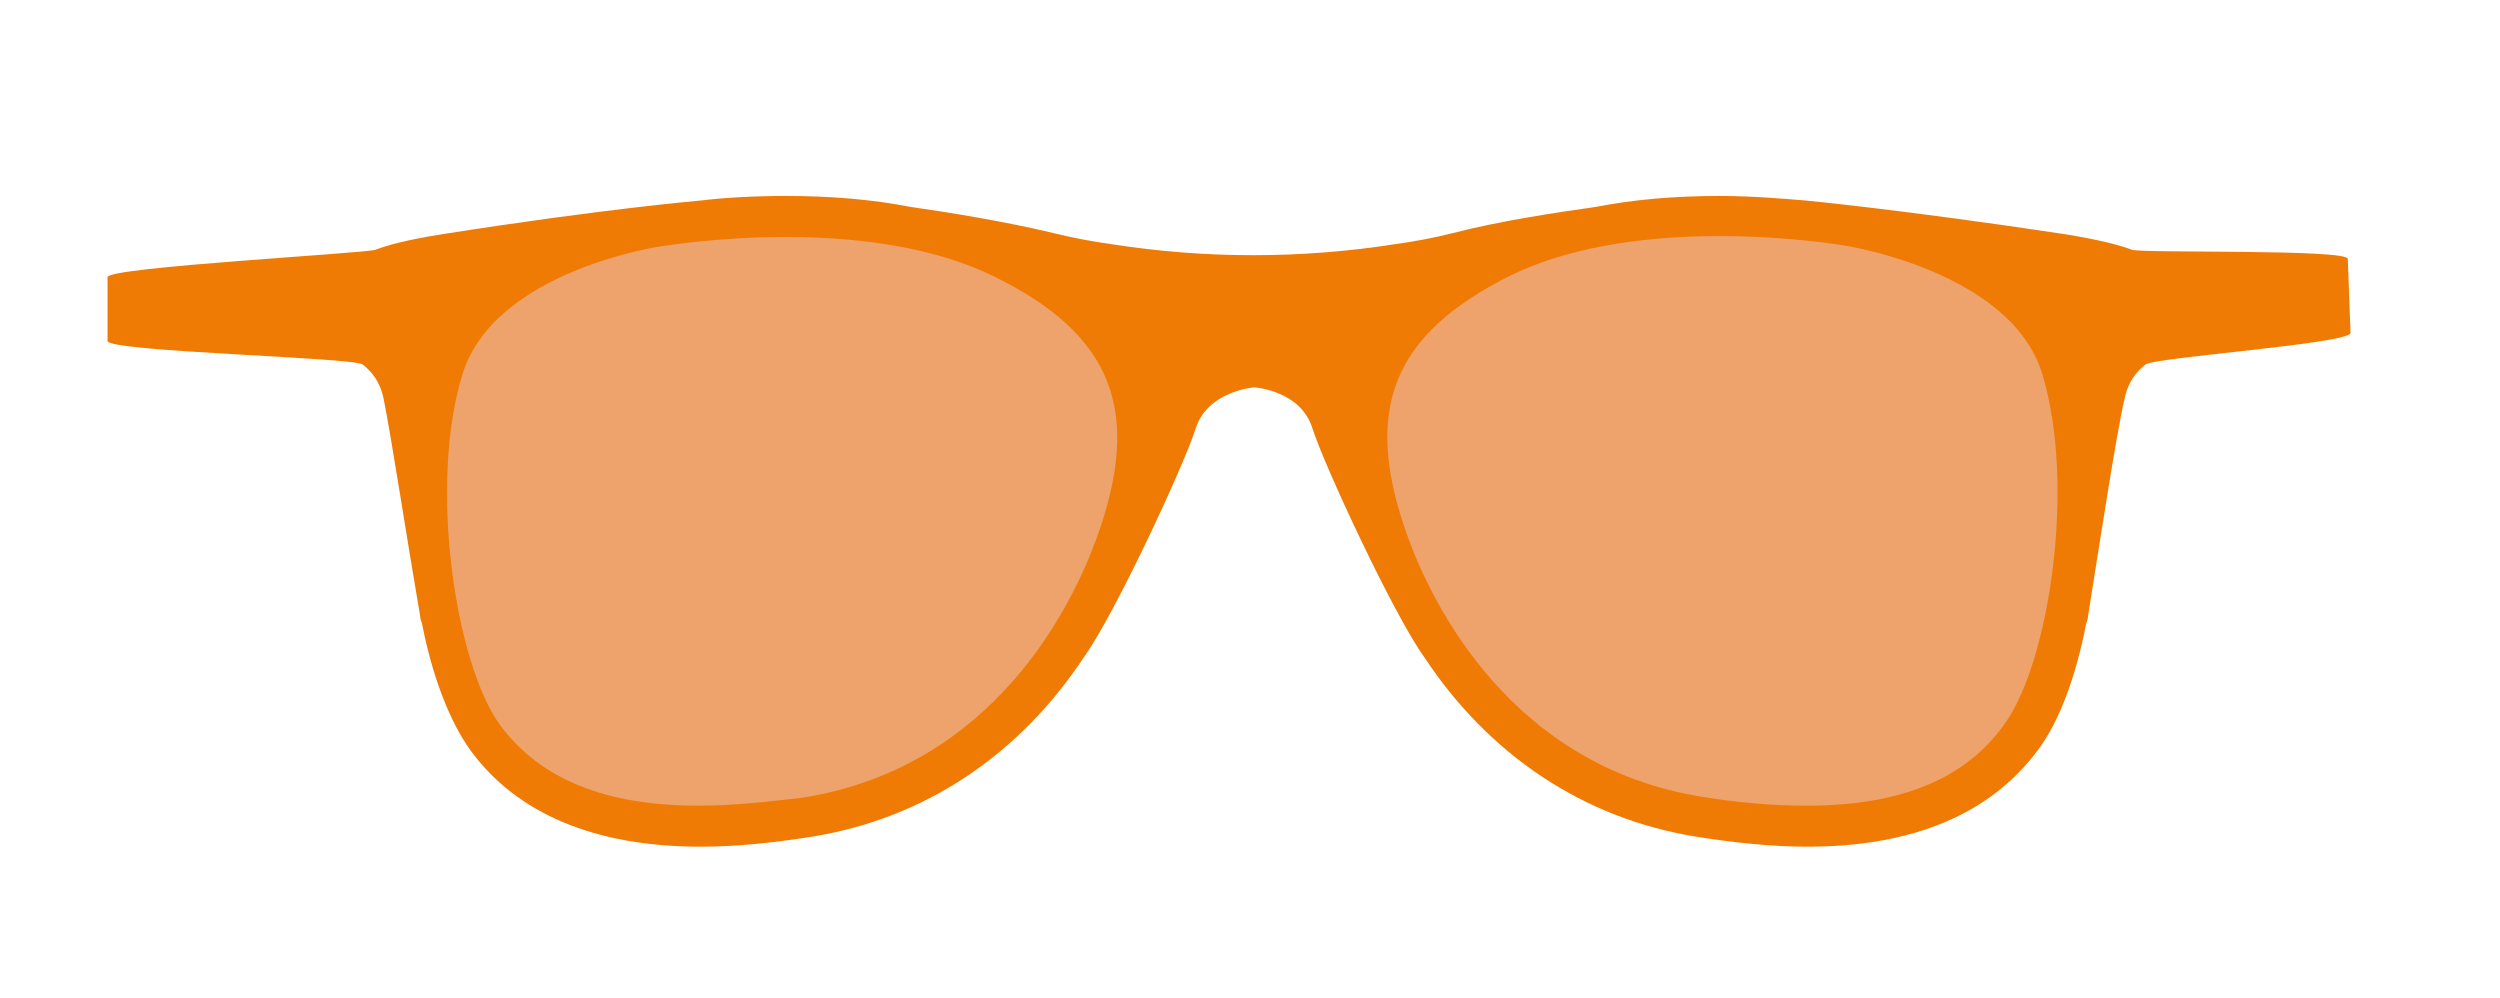 <?xml version="1.0" encoding="utf-8"?>
<!-- Generator: Adobe Illustrator 19.0.0, SVG Export Plug-In . SVG Version: 6.00 Build 0)  -->
<svg version="1.1" id="Layer_1" xmlns="http://www.w3.org/2000/svg" xmlns:xlink="http://www.w3.org/1999/xlink" x="0px" y="0px"
	 viewBox="-342 226.5 274.3 109.5" enable-background="new -342 226.5 274.3 109.5" xml:space="preserve">
<g id="XMLID_3499_">
	<g id="XMLID_3504_">
		<g id="XMLID_3505_">
			<g>
				<path id="XMLID_3506_" fill="#EF7B05" d="M-84.1,263l-0.3-8.1c-0.1-1.1-22.7-0.6-23.7-1c-1.3-0.5-3.6-1.1-7.3-1.7
					c-17.9-2.7-28.5-3.7-28.5-3.7l0,0c-2.5-0.2-5.8-0.5-9.4-0.5c-5,0-9.5,0.4-13.6,1.2c-4.2,0.6-10.4,1.5-15.8,2.9
					c-2,0.5-4.1,0.9-6.3,1.2c-10.3,1.6-20.7,1.6-31,0c-2.1-0.3-4.3-0.7-6.3-1.2c-5.4-1.3-11.6-2.3-15.8-2.9
					c-4.1-0.8-8.7-1.2-13.6-1.2c-3.7,0-7,0.2-9.4,0.5l0,0c0,0-10.6,0.9-28.4,3.7c-3.8,0.6-6,1.2-7.3,1.7c-1,0.4-29.3,1.9-29.4,3v7
					c-0.1,1.2,27.1,1.8,28,2.6c0.9,0.7,1.9,1.8,2.3,3.8c0.8,3.9,2.7,16.3,4,23.8c0,0.3,0.1,0.5,0.2,0.8c1.1,5.7,3,10.7,5.3,13.9
					c5.1,7,13.7,10.6,25.3,10.6c3.7,0,7.8-0.4,12.2-1.1c12.4-2,22.8-9,29.9-19.8c3.3-4.6,10.9-20.9,12.2-25s6.4-4.5,6.4-4.5
					s5.1,0.3,6.4,4.5c1.3,4.1,8.9,20.4,12.2,25c7.1,10.8,17.5,17.8,29.9,19.8c4.4,0.7,8.5,1.1,12.2,1.1c11.6,0,20.1-3.6,25.3-10.6
					c2.4-3.2,4.2-8.2,5.3-13.9c0.1-0.3,0.2-0.5,0.2-0.8c1.2-7.5,3.1-20,4-23.8c0.4-2,1.4-3.1,2.3-3.8
					C-105.7,265.7-83.9,264.2-84.1,263z"/>
			</g>
		</g>
	</g>
	<g id="XMLID_3502_">
		<g>
			<path id="XMLID_3503_" fill="#EDA36B" d="M-143.8,314.9c-3.5,0-7.4-0.3-11.6-1c-20.8-3.4-29.4-21-32.1-28.4
				c-5.1-14-1.8-22.3,11.3-28.8c5.7-2.8,13.6-4.3,22.8-4.3c7.6,0,13.5,1,13.5,1c0.2,0,18.6,2.8,22,14.2c3.7,12.3,0.7,31.7-4.2,38.4
				C-126.4,312-133.5,314.9-143.8,314.9L-143.8,314.9z"/>
		</g>
	</g>
	<g id="XMLID_3500_">
		<g>
			<path id="XMLID_3501_" fill="#EDA36B" d="M-265.3,314.9c-10.3,0-17.4-2.9-21.8-8.8c-4.9-6.7-7.9-26.2-4.2-38.4
				c3.4-11.5,21.8-14.2,22-14.2c0.1,0,6-1,13.5-1c9.3,0,17.1,1.5,22.8,4.3c13.1,6.4,16.4,14.8,11.3,28.8c-2.7,7.4-11.2,25-32.1,28.4
				C-257.9,314.5-261.8,314.9-265.3,314.9L-265.3,314.9z"/>
		</g>
	</g>
</g>
</svg>
